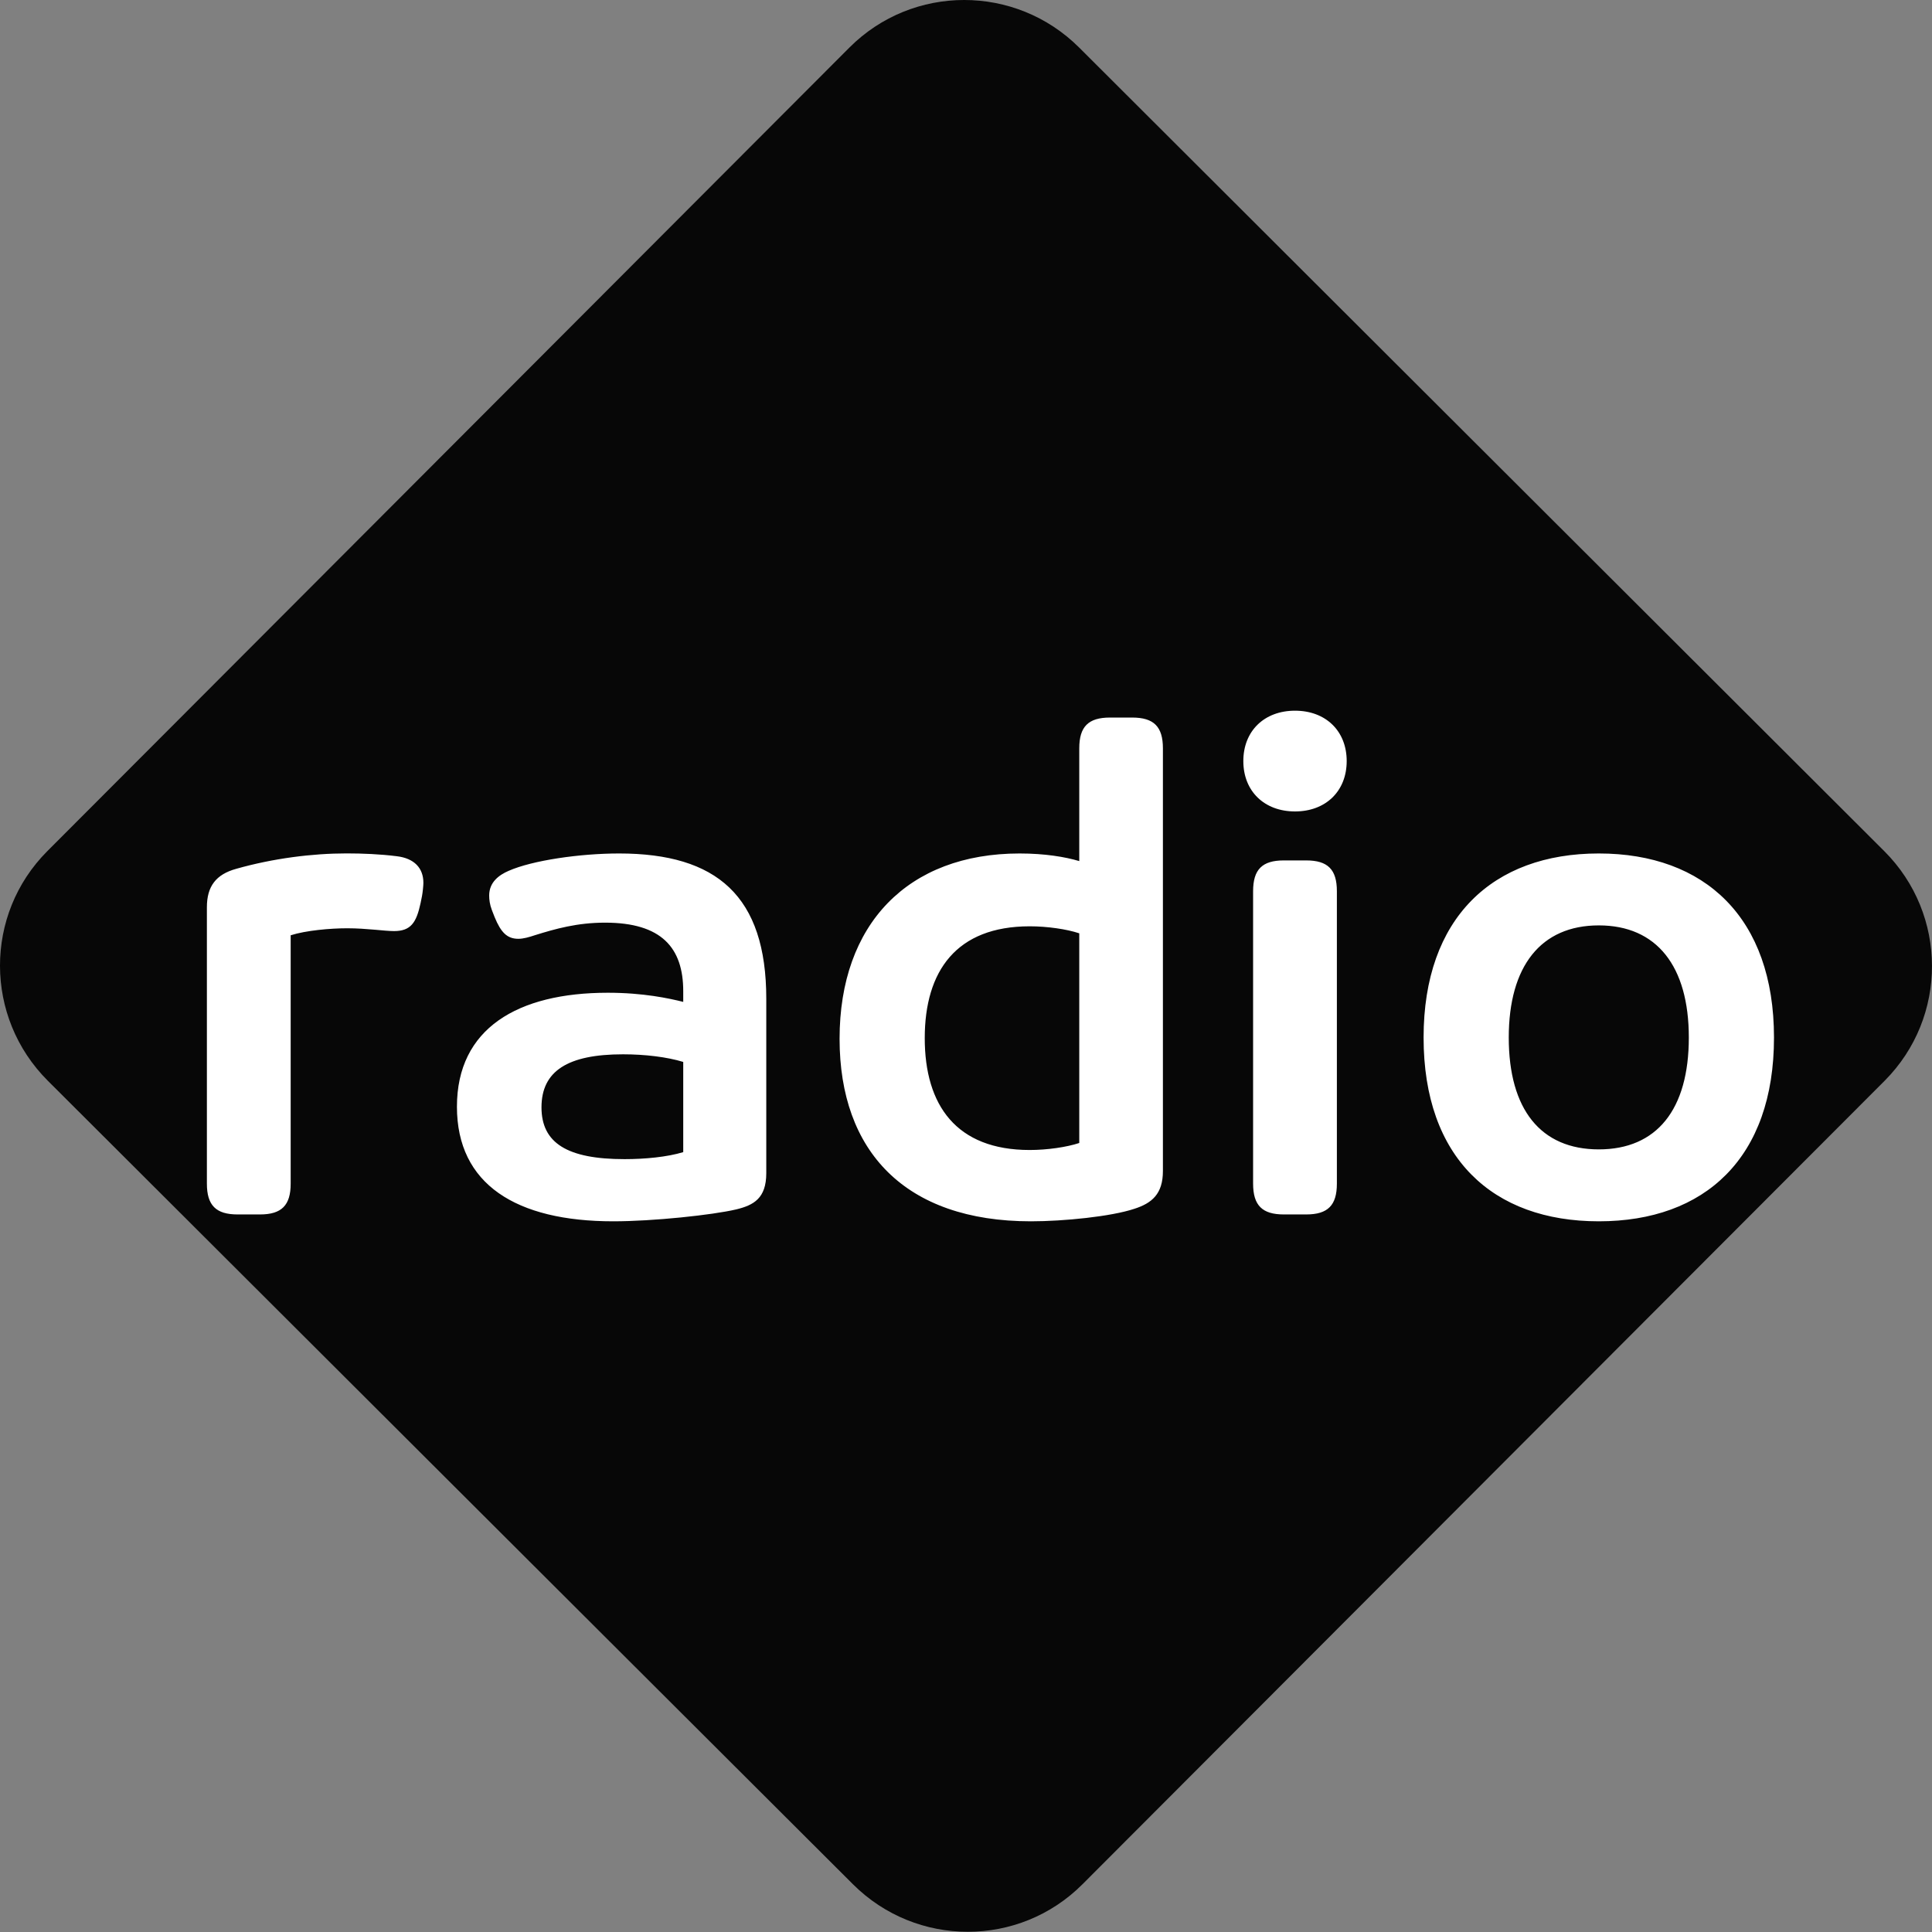 <?xml version="1.0" encoding="UTF-8" standalone="no"?>
<!-- Created with Inkscape (http://www.inkscape.org/) -->

<svg
   xmlns:dc="http://purl.org/dc/elements/1.1/"
   xmlns:cc="http://creativecommons.org/ns#"
   xmlns:rdf="http://www.w3.org/1999/02/22-rdf-syntax-ns#"
   xmlns:svg="http://www.w3.org/2000/svg"
   xmlns="http://www.w3.org/2000/svg"
   xmlns:xlink="http://www.w3.org/1999/xlink"
   xmlns:sodipodi="http://sodipodi.sourceforge.net/DTD/sodipodi-0.dtd"
   xmlns:inkscape="http://www.inkscape.org/namespaces/inkscape"
   width="475.099"
   height="475.099"
   id="svg2"
   version="1.1"
   inkscape:version="0.92.4 (5da689c313, 2019-01-14)"
   sodipodi:docname="NPO_Radio_logo_2014_Black.svg"
   inkscape:export-filename="D:\NPORadioswitcher\img\icon\icon_large.png"
   inkscape:export-xdpi="1010.3157"
   inkscape:export-ydpi="1010.3157">
  <rect width="100%" height="100%" fill="#808080" stroke="none"/>
  <defs
     id="defs4">
    <clipPath
       id="clipPath18">
      <path
         d="M 0,0 H 1870.88 V 1247 H 0 Z"
         inkscape:connector-curvature="0"
         id="path20" />
    </clipPath>
    <defs
       id="defs3221">
      <polyline
         id="SVGID_1_"
         points="0,0 226.484,0 226.66,226.719 0.18,226.719" />
    </defs>
    <clipPath
       id="SVGID_2_">
      <use
         height="1"
         width="1"
         y="0"
         x="0"
         style="overflow:visible"
         xlink:href="#SVGID_1_"
         overflow="visible"
         id="use3225" />
    </clipPath>
  </defs>
  <sodipodi:namedview
     id="base"
     pagecolor="#ffffff"
     bordercolor="#666666"
     borderopacity="1.0"
     inkscape:pageopacity="0.0"
     inkscape:pageshadow="2"
     inkscape:zoom="1.25866"
     inkscape:cx="290.62426"
     inkscape:cy="254.61899"
     inkscape:document-units="px"
     inkscape:current-layer="layer1"
     showgrid="false"
     fit-margin-top="5"
     fit-margin-left="5"
     fit-margin-right="5"
     fit-margin-bottom="5"
     inkscape:window-width="1680"
     inkscape:window-height="987"
     inkscape:window-x="-8"
     inkscape:window-y="-8"
     inkscape:window-maximized="1" />
  <g
     inkscape:label="Ebene 1"
     inkscape:groupmode="layer"
     id="layer1"
     transform="translate(-151.228,-36.014)">
    <path
       style="fill:#070707;fill-opacity:1"
       inkscape:connector-curvature="0"
       clip-path="url(#SVGID_2_)"
       d="M 10.078,99.156 99.25,9.98 c 7.035,-7.031 18.465,-7.031 25.531,0 l 89.508,89.176 c 7.059,7.035 7.078,18.438 0.047,25.48 l -89.18,89.168 c -7.027,7.031 -18.457,7.031 -25.516,0 L 10.128,124.636 c -7.066,-7.042 -7.085,-18.445 -0.05,-25.48"
       id="path3227"
       transform="matrix(2.212,0,0,2.216,140.577,25.583)" />
    <path
       id="path3823"
       style="fill:#ffffff;fill-opacity:1;fill-rule:nonzero;stroke:none;stroke-width:2.396"
       d="m 469.684,235.556 c -7.557,0 -12.709,-4.988 -12.709,-12.386 0,-7.401 5.152,-12.389 12.709,-12.389 7.557,0 12.709,4.988 12.709,12.389 0,7.397 -5.152,12.386 -12.709,12.386 z m -214.685,20.819 -0.346,1.719 c -1.035,4.819 -2.408,6.881 -6.522,6.881 -2.412,0 -6.702,-0.69 -11.511,-0.69 -4.125,0 -10.134,0.521 -13.912,1.724 v 61.075 c 0,5.335 -2.228,7.575 -7.55,7.575 H 209.657 c -5.321,0 -7.552,-2.24 -7.552,-7.575 v -67.96 c 0,-5.158 2.232,-8.08 7.211,-9.46 9.103,-2.579 18.72,-3.789 27.135,-3.789 3.944,0 8.234,0.174 12.359,0.694 4.301,0.516 6.533,2.922 6.533,6.534 0,0.689 -0.177,2.409 -0.343,3.272 z m 224.981,70.709 c 0,5.335 -2.224,7.575 -7.548,7.575 H 466.936 c -5.324,0 -7.557,-2.24 -7.557,-7.575 v -71.915 c 0,-5.335 2.233,-7.57 7.557,-7.57 h 5.496 c 5.324,0 7.548,2.235 7.548,7.57 z m 64.407,-81.193 c -26.097,0 -43.084,15.845 -43.084,45.265 0,29.593 16.987,45.19 43.084,45.19 26.106,0 43.084,-15.596 43.084,-45.19 0,-29.42 -16.978,-45.265 -43.084,-45.265 z m 0,17.686 c 14.255,0 22.14,10.024 22.14,27.579 0,17.72 -7.885,27.504 -22.14,27.504 -14.246,0 -22.14,-9.783 -22.14,-27.504 0,-17.554 7.894,-27.579 22.14,-27.579 z M 424.186,212.468 c -5.324,0 -7.555,2.237 -7.555,7.569 v 27.729 c -3.435,-1.03 -8.469,-1.874 -14.661,-1.874 -27.471,0 -44.281,17.348 -44.281,45.565 0,27.697 16.134,44.89 47.048,44.89 8.072,0 19.764,-1.18 25.432,-3.073 4.285,-1.377 7.031,-3.611 7.031,-9.293 V 220.037 c 0,-5.332 -2.23,-7.569 -7.555,-7.569 z m -19.747,51.335 c 4.294,0 9.101,0.688 12.192,1.724 v 51.56 c -3.091,1.029 -7.899,1.724 -12.192,1.724 -18.033,0 -25.806,-10.989 -25.806,-27.504 0,-16.517 7.772,-27.504 25.806,-27.504 z m -100.978,-17.911 c -9.609,0 -21.303,1.69 -27.152,4.272 -2.395,1.03 -4.787,2.801 -4.787,6.07 0,1.032 0.149,2.221 0.673,3.597 l 0.673,1.724 c 1.555,3.786 3.086,5.321 5.834,5.321 1.202,0 2.568,-0.383 4.114,-0.899 4.981,-1.55 10.334,-3.073 17.204,-3.073 13.912,0 19.223,6.196 19.223,16.862 v 2.623 c -3.435,-0.86 -9.791,-2.248 -18.55,-2.248 -22.155,0 -37.1,8.758 -37.1,28.028 0,19.097 14.574,28.178 38.446,28.178 9.79,0 24.388,-1.55 30.219,-2.923 4.303,-1.036 7.405,-2.727 7.405,-8.918 v -42.867 c 0,-25.292 -12.158,-35.747 -36.203,-35.747 z m 0.972,49.387 c 5.496,0 10.86,0.67 14.81,1.874 v 22.183 c -3.95,1.206 -9.455,1.724 -14.436,1.724 -14.074,0 -20.42,-3.959 -20.42,-12.74 0,-8.943 6.478,-13.04 20.046,-13.04 z"
       inkscape:connector-curvature="0"
       sodipodi:nodetypes="sssssccsscssssscscscssssssssssssssssssssscssscsssssccsssscsccscsscssscssssccsss" />
  </g>
</svg>
